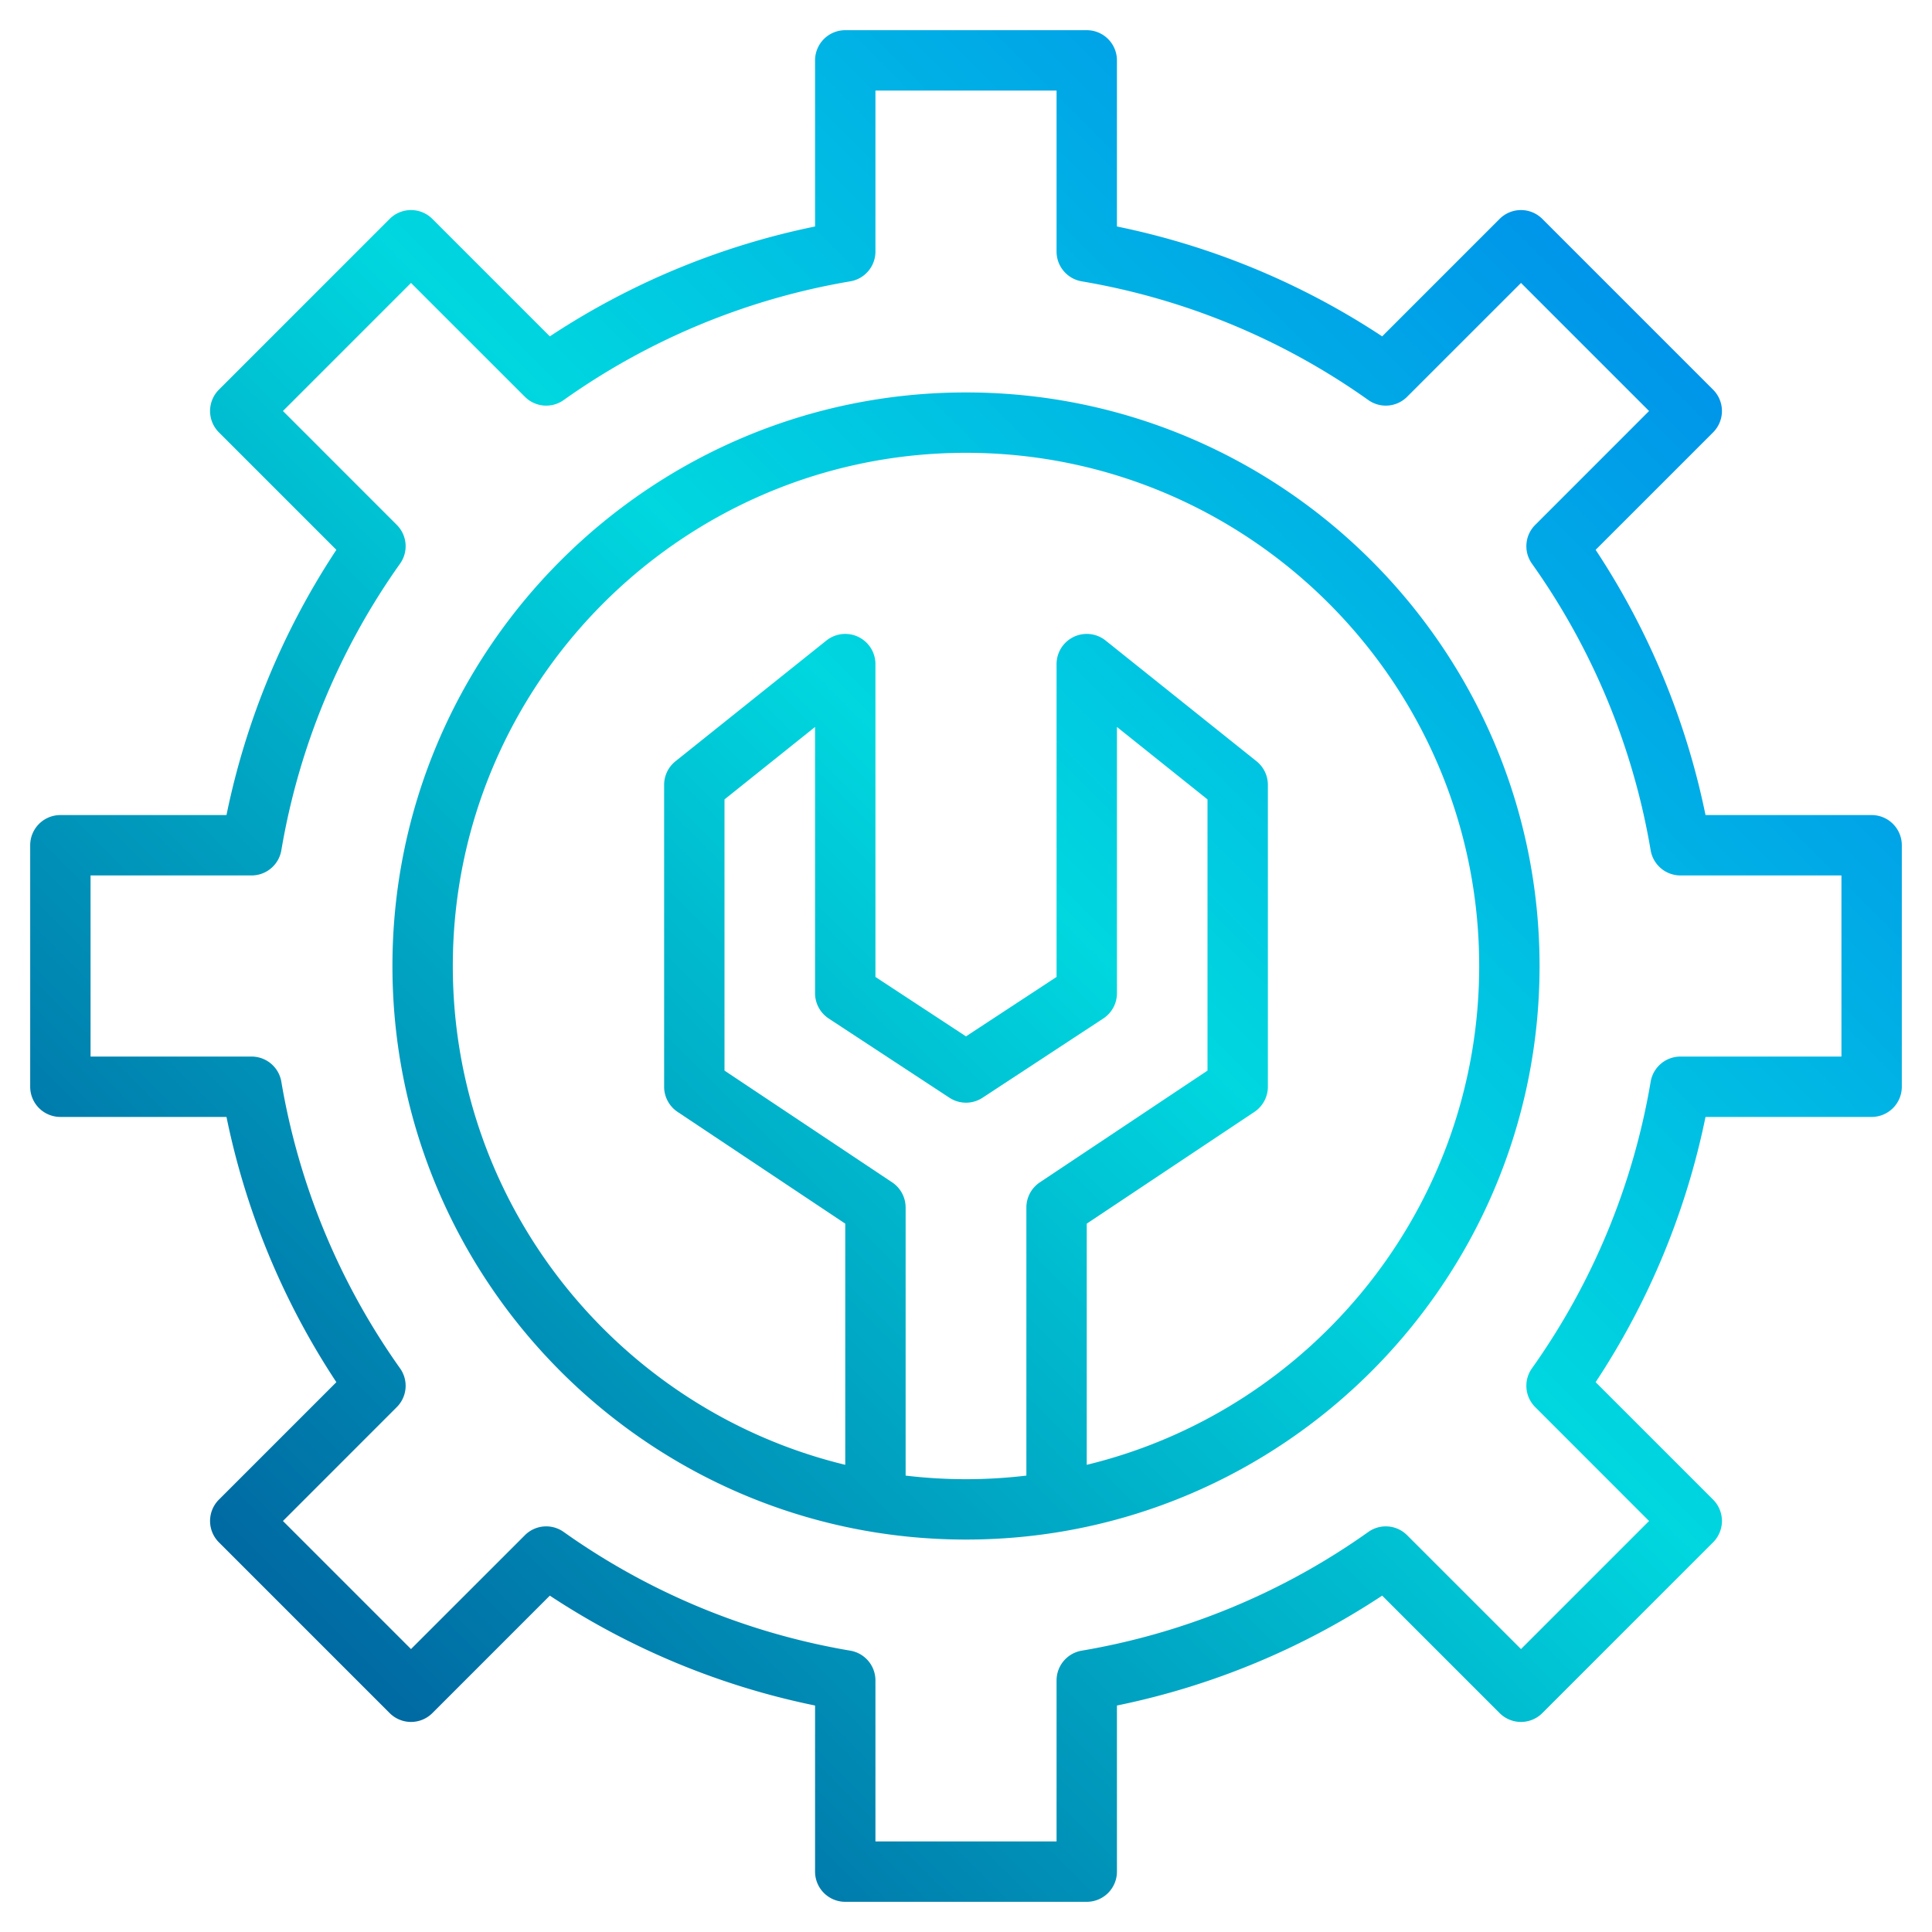 <svg height="512" viewBox="0 0 512 512" width="512" xmlns="http://www.w3.org/2000/svg" xmlns:xlink="http://www.w3.org/1999/xlink"><linearGradient id="a" gradientUnits="userSpaceOnUse" x1="5.297" x2="526.953" y1="506.703" y2="-14.953" data-name="New Gradient Swatch 1"><stop offset="0" stop-color="#003f8a"/><stop offset=".518" stop-color="#00d7df"/><stop offset="1" stop-color="#006df0"/></linearGradient><g fill="url(#a)"><path d="m496 216h-44.02a200.568 200.568 0 0 0 -29.12-70.29l31.13-31.13a8 8 0 0 0 0-11.31l-45.26-45.26a8 8 0 0 0 -11.31 0l-31.13 31.13a200.568 200.568 0 0 0 -70.29-29.12v-44.02a8 8 0 0 0 -8-8h-64a8 8 0 0 0 -8 8v44.02a200.568 200.568 0 0 0 -70.29 29.12l-31.13-31.13a8 8 0 0 0 -11.31 0l-45.26 45.26a8 8 0 0 0 0 11.31l31.13 31.13a200.568 200.568 0 0 0 -29.12 70.29h-44.02a8 8 0 0 0 -8 8v64a8 8 0 0 0 8 8h44.02a200.568 200.568 0 0 0 29.12 70.29l-31.13 31.13a8 8 0 0 0 0 11.31l45.26 45.26a8 8 0 0 0 11.31 0l31.13-31.13a200.568 200.568 0 0 0 70.29 29.12v44.02a8 8 0 0 0 8 8h64a8 8 0 0 0 8-8v-44.02a200.568 200.568 0 0 0 70.29-29.12l31.13 31.13a8 8 0 0 0 11.31 0l45.26-45.26a8 8 0 0 0 0-11.31l-31.13-31.13a200.568 200.568 0 0 0 29.12-70.29h44.02a8 8 0 0 0 8-8v-64a8 8 0 0 0 -8-8zm-8 64h-42.67a8 8 0 0 0 -7.89 6.68 184.285 184.285 0 0 1 -31.45 75.93 7.976 7.976 0 0 0 .86 10.29l30.17 30.18-33.94 33.94-30.18-30.17a7.976 7.976 0 0 0 -10.29-.86 184.285 184.285 0 0 1 -75.93 31.45 8 8 0 0 0 -6.68 7.89v42.67h-48v-42.67a8 8 0 0 0 -6.68-7.89 184.285 184.285 0 0 1 -75.93-31.45 7.976 7.976 0 0 0 -10.29.86l-30.18 30.17-33.94-33.94 30.17-30.18a7.976 7.976 0 0 0 .86-10.29 184.285 184.285 0 0 1 -31.45-75.93 8 8 0 0 0 -7.89-6.68h-42.67v-48h42.67a8 8 0 0 0 7.89-6.68 184.285 184.285 0 0 1 31.45-75.93 7.976 7.976 0 0 0 -.86-10.29l-30.17-30.18 33.94-33.94 30.18 30.17a7.976 7.976 0 0 0 10.29.86 184.285 184.285 0 0 1 75.93-31.45 8 8 0 0 0 6.68-7.89v-42.67h48v42.67a8 8 0 0 0 6.68 7.89 184.285 184.285 0 0 1 75.93 31.45 7.976 7.976 0 0 0 10.29-.86l30.18-30.17 33.94 33.94-30.17 30.18a7.976 7.976 0 0 0 -.86 10.29 184.285 184.285 0 0 1 31.45 75.93 8 8 0 0 0 7.89 6.68h42.67z"/><path d="m256 104c-83.81 0-152 68.19-152 152s68.19 152 152 152 152-68.19 152-152-68.19-152-152-152zm16 216v71.05a135.212 135.212 0 0 1 -32 0v-71.05a8.033 8.033 0 0 0 -3.56-6.66l-44.44-29.62v-71.87l24-19.2v70.57a8.006 8.006 0 0 0 3.61 6.69l32 21a8 8 0 0 0 8.78 0l32-21a8.006 8.006 0 0 0 3.61-6.69v-70.57l24 19.2v71.87l-44.44 29.62a8.033 8.033 0 0 0 -3.56 6.66zm16 68.19v-63.91l44.44-29.62a8.033 8.033 0 0 0 3.56-6.66v-80a8 8 0 0 0 -3-6.25l-40-32a8 8 0 0 0 -13 6.25v82.9l-24 15.75-24-15.75v-82.9a8 8 0 0 0 -13-6.25l-40 32a8 8 0 0 0 -3 6.25v80a8.033 8.033 0 0 0 3.56 6.66l44.44 29.62v63.91c-59.6-14.43-104-68.22-104-132.19 0-74.99 61.01-136 136-136s136 61.01 136 136c0 63.97-44.4 117.76-104 132.19z"/></g></svg>